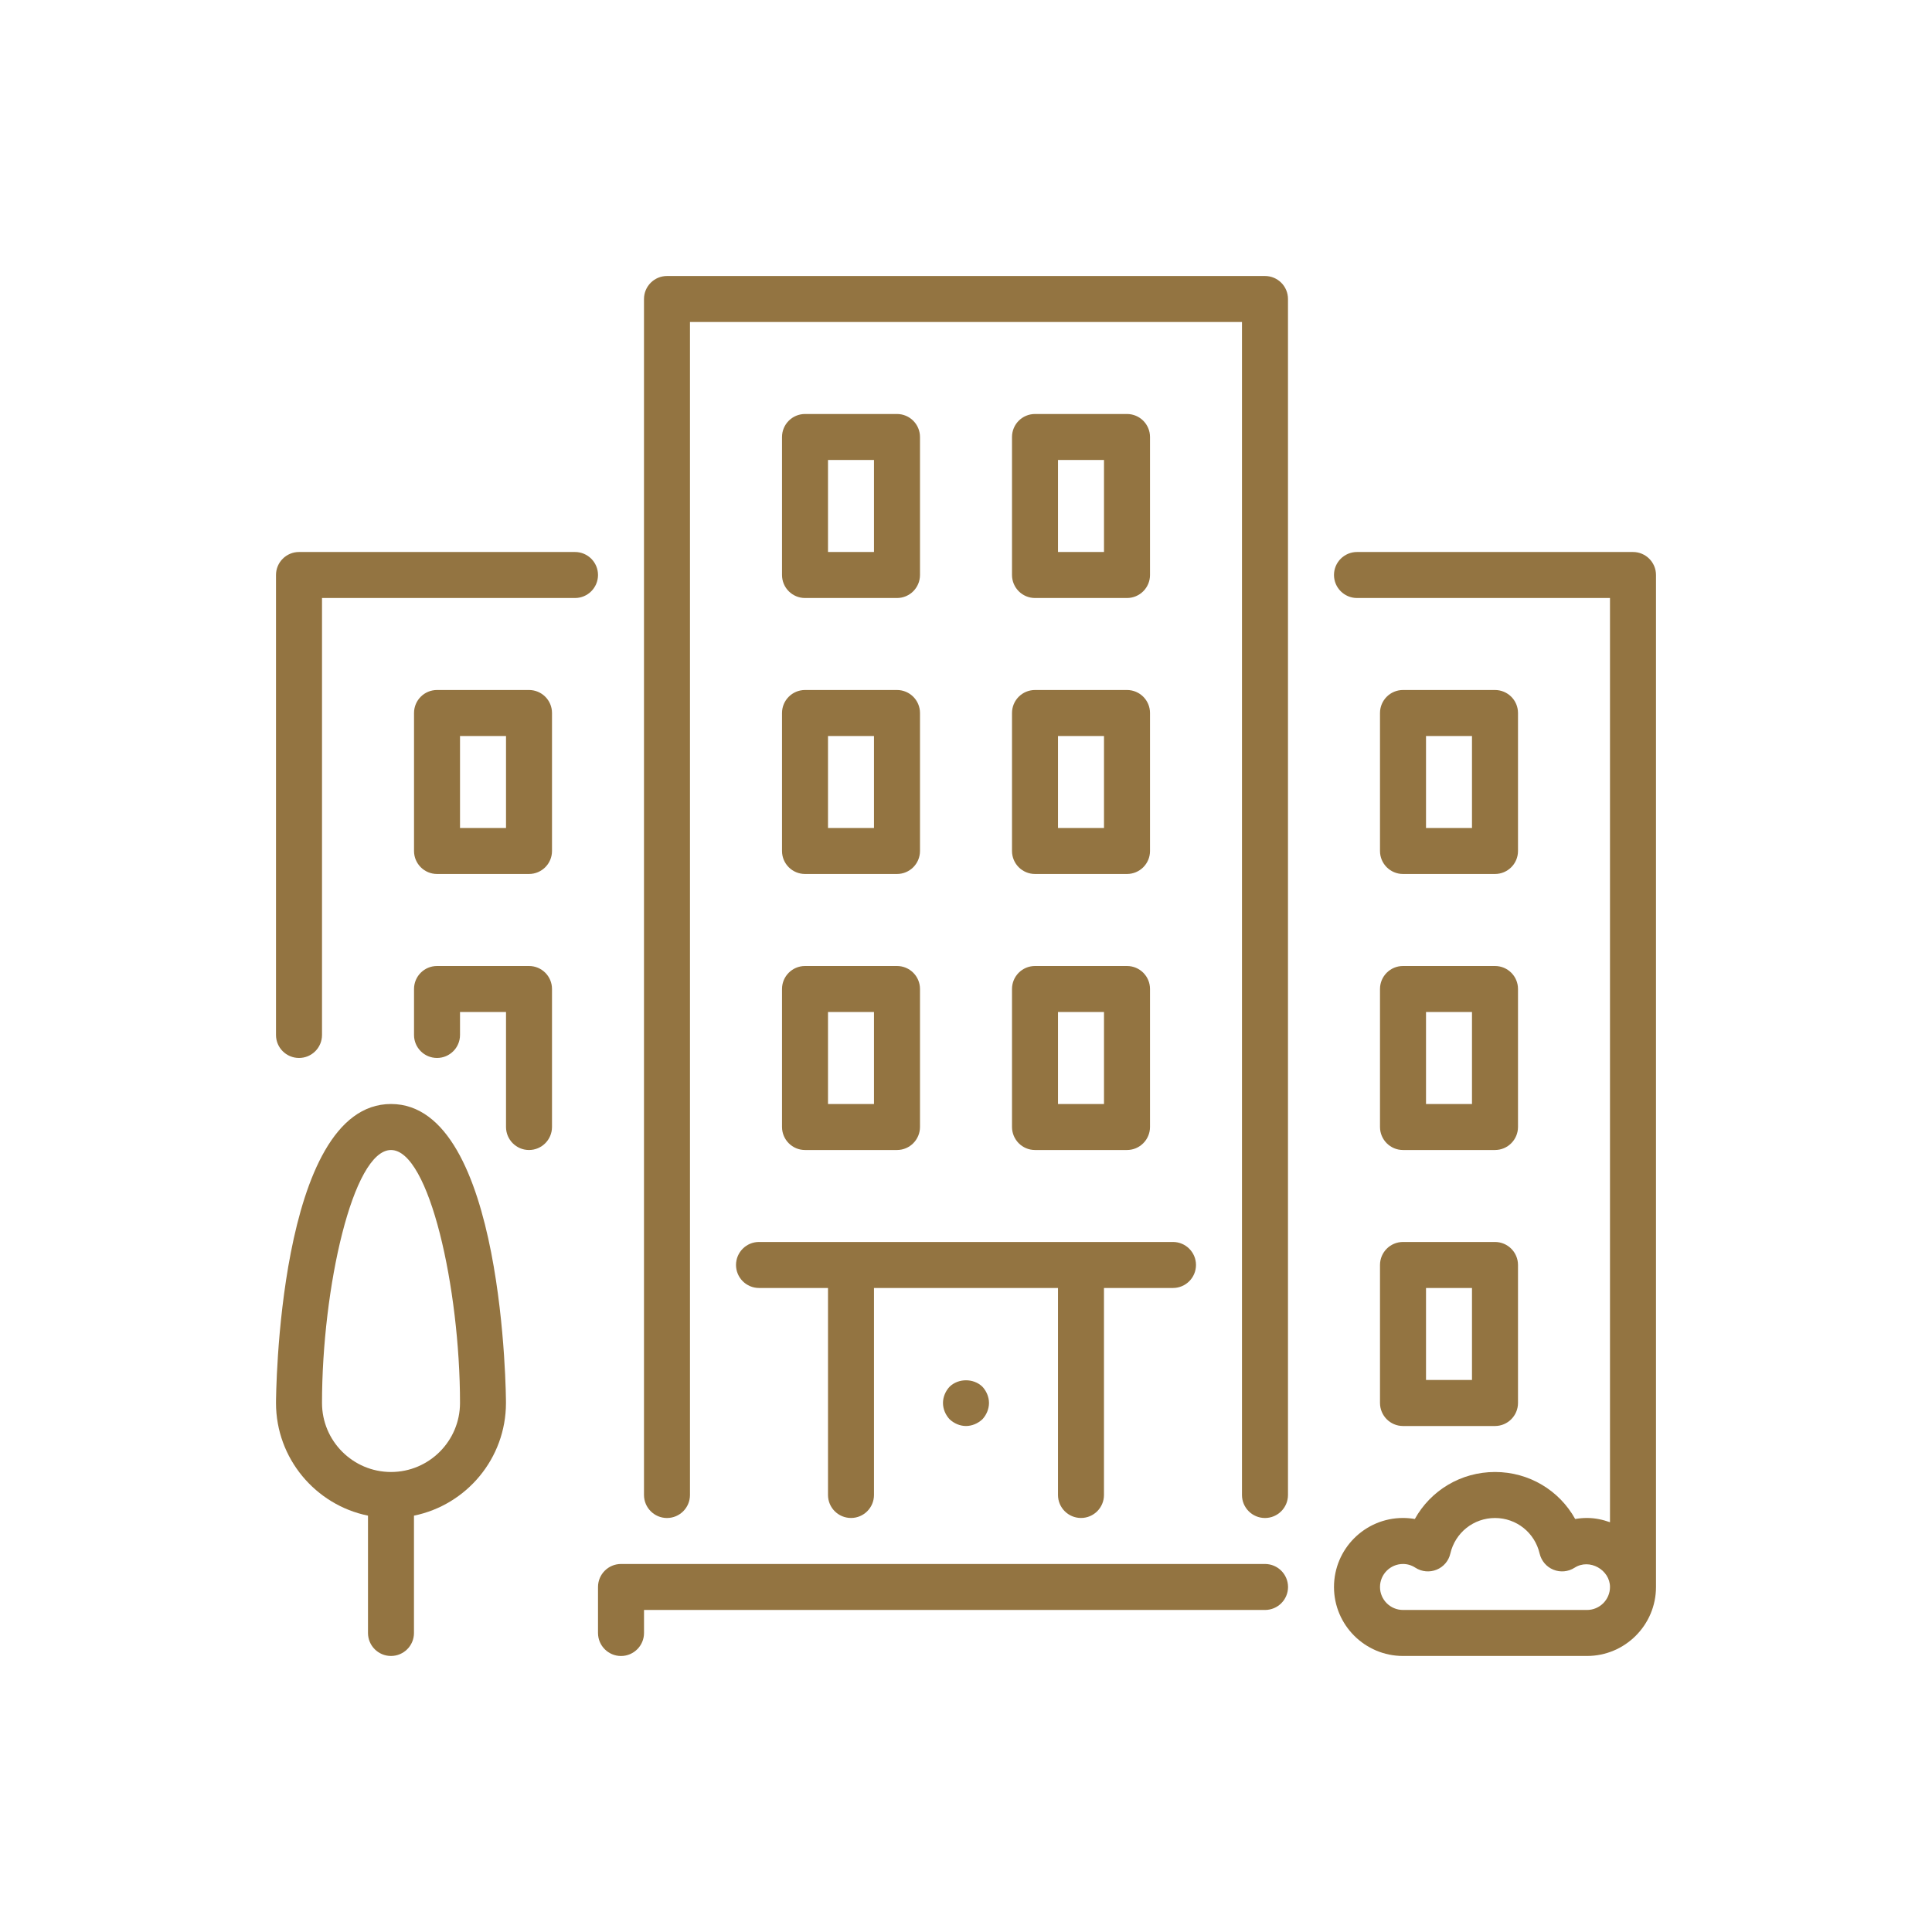 <?xml version="1.0" encoding="utf-8"?>
<!-- Generator: Adobe Illustrator 16.0.0, SVG Export Plug-In . SVG Version: 6.00 Build 0)  -->
<!DOCTYPE svg PUBLIC "-//W3C//DTD SVG 1.1//EN" "http://www.w3.org/Graphics/SVG/1.1/DTD/svg11.dtd">
<svg version="1.1" id="Layer_1" xmlns="http://www.w3.org/2000/svg" xmlns:xlink="http://www.w3.org/1999/xlink" x="0px" y="0px"
	 width="70px" height="70px" viewBox="169.801 169.801 70 70" enable-background="new 169.801 169.801 70 70" xml:space="preserve">
<g>
	<path fill="#937441" d="M215.634,226.467h-23.333c-0.459,0-0.833,0.373-0.833,0.833v1.667c0,0.46,0.374,0.834,0.833,0.834
		c0.46,0,0.834-0.374,0.834-0.834v-0.834h22.5c0.46,0,0.834-0.372,0.834-0.833C216.468,226.84,216.094,226.467,215.634,226.467"/>
	<path fill="#937441" d="M198.135,200.635c0,0.459,0.373,0.832,0.833,0.832h3.333c0.46,0,0.833-0.373,0.833-0.832v-5.001
		c0-0.46-0.374-0.833-0.833-0.833h-3.333c-0.459,0-0.833,0.373-0.833,0.833V200.635z M199.801,196.468h1.666v3.333h-1.666V196.468z"
		/>
	<path fill="#937441" d="M190.635,189.801h-10c-0.46,0-0.834,0.373-0.834,0.833v16.667c0,0.46,0.374,0.832,0.834,0.832
		c0.459,0,0.833-0.372,0.833-0.832v-15.833h9.167c0.46,0,0.833-0.374,0.833-0.834S191.094,189.801,190.635,189.801"/>
	<path fill="#937441" d="M219.801,220.633c0,0.46,0.373,0.835,0.833,0.835h3.334c0.459,0,0.833-0.375,0.833-0.835v-5
		c0-0.459-0.374-0.833-0.833-0.833h-3.334c-0.46,0-0.833,0.374-0.833,0.833V220.633z M221.468,216.468h1.666v3.332h-1.666V216.468z"
		/>
	<path fill="#937441" d="M183.968,209.801c-4.119,0-4.167,10.725-4.167,10.832c0,2.013,1.435,3.696,3.333,4.083v4.251
		c0,0.46,0.373,0.833,0.833,0.833c0.46,0,0.833-0.373,0.833-0.833v-4.251c1.899-0.387,3.333-2.07,3.333-4.083
		C188.135,220.526,188.087,209.801,183.968,209.801 M183.968,223.134c-1.378,0-2.5-1.122-2.5-2.501c0-4.15,1.116-9.165,2.5-9.165
		s2.5,5.015,2.5,9.165C186.468,222.012,185.346,223.134,183.968,223.134"/>
	<path fill="#937441" d="M188.968,204.801h-3.333c-0.46,0-0.833,0.373-0.833,0.832v1.668c0,0.46,0.374,0.832,0.833,0.832
		s0.833-0.373,0.833-0.832v-0.833h1.667v4.165c0,0.461,0.374,0.835,0.833,0.835c0.459,0,0.833-0.374,0.833-0.835v-4.999
		C189.802,205.174,189.428,204.801,188.968,204.801"/>
	<path fill="#937441" d="M220.634,201.467h3.334c0.459,0,0.833-0.373,0.833-0.832v-5.001c0-0.46-0.374-0.833-0.833-0.833h-3.334
		c-0.46,0-0.833,0.373-0.833,0.833v5.001C219.801,201.094,220.174,201.467,220.634,201.467 M221.468,196.468h1.666v3.333h-1.666
		V196.468z"/>
	<path fill="#937441" d="M188.968,194.801h-3.333c-0.46,0-0.833,0.373-0.833,0.833v5.001c0,0.459,0.374,0.832,0.833,0.832h3.333
		c0.459,0,0.833-0.373,0.833-0.832v-5.001C189.802,195.174,189.428,194.801,188.968,194.801 M188.135,199.801h-1.667v-3.333h1.667
		V199.801z"/>
	<path fill="#937441" d="M206.468,200.635c0,0.459,0.373,0.832,0.833,0.832h3.333c0.46,0,0.834-0.373,0.834-0.832v-5.001
		c0-0.46-0.374-0.833-0.834-0.833h-3.333c-0.461,0-0.833,0.373-0.833,0.833V200.635z M208.134,196.468h1.667v3.333h-1.667V196.468z"
		/>
	<path fill="#937441" d="M228.968,189.801h-10c-0.46,0-0.834,0.373-0.834,0.833s0.374,0.834,0.834,0.834h9.166v33.486
		c-0.261-0.093-0.538-0.154-0.833-0.154c-0.144,0-0.287,0.013-0.428,0.037c-0.575-1.035-1.67-1.703-2.905-1.703
		s-2.33,0.668-2.905,1.703c-0.142-0.024-0.284-0.037-0.429-0.037c-1.378,0-2.5,1.121-2.5,2.501c0,1.378,1.122,2.499,2.5,2.499h6.667
		c1.378,0,2.5-1.121,2.5-2.499v-36.667C229.801,190.174,229.427,189.801,228.968,189.801 M227.301,228.133h-6.667
		c-0.459,0-0.833-0.373-0.833-0.832c0-0.46,0.374-0.834,0.833-0.834c0.16,0,0.312,0.045,0.452,0.137
		c0.228,0.146,0.514,0.172,0.765,0.07c0.252-0.101,0.438-0.319,0.498-0.583c0.176-0.76,0.843-1.29,1.619-1.29s1.441,0.53,1.617,1.29
		c0.063,0.264,0.248,0.482,0.499,0.583c0.251,0.102,0.536,0.076,0.765-0.07c0.543-0.351,1.285,0.078,1.285,0.697
		C228.134,227.76,227.76,228.133,227.301,228.133"/>
	<path fill="#937441" d="M207.301,191.468h3.333c0.46,0,0.834-0.374,0.834-0.834v-4.999c0-0.461-0.374-0.834-0.834-0.834h-3.333
		c-0.461,0-0.833,0.373-0.833,0.834v4.999C206.468,191.094,206.841,191.468,207.301,191.468 M208.134,186.467h1.667v3.334h-1.667
		V186.467z"/>
	<path fill="#937441" d="M206.468,210.633c0,0.46,0.373,0.835,0.833,0.835h3.333c0.46,0,0.834-0.375,0.834-0.835v-5
		c0-0.46-0.374-0.832-0.834-0.832h-3.333c-0.461,0-0.833,0.373-0.833,0.832V210.633z M208.134,206.468h1.667v3.333h-1.667V206.468z"
		/>
	<path fill="#937441" d="M198.968,191.468h3.333c0.46,0,0.833-0.374,0.833-0.834v-4.999c0-0.461-0.374-0.834-0.833-0.834h-3.333
		c-0.459,0-0.833,0.373-0.833,0.834v4.999C198.135,191.094,198.508,191.468,198.968,191.468 M199.801,186.467h1.666v3.334h-1.666
		V186.467z"/>
	<path fill="#937441" d="M204.209,220.042c-0.15,0.158-0.242,0.375-0.242,0.591c0,0.218,0.092,0.435,0.242,0.593
		c0.158,0.149,0.375,0.242,0.592,0.242c0.216,0,0.433-0.093,0.592-0.242c0.149-0.158,0.241-0.375,0.241-0.593
		c0-0.216-0.092-0.433-0.241-0.591C205.076,219.735,204.526,219.735,204.209,220.042"/>
	<path fill="#937441" d="M198.135,210.633c0,0.46,0.373,0.835,0.833,0.835h3.333c0.46,0,0.833-0.375,0.833-0.835v-5
		c0-0.46-0.374-0.832-0.833-0.832h-3.333c-0.459,0-0.833,0.373-0.833,0.832V210.633z M199.801,206.468h1.666v3.333h-1.666V206.468z"
		/>
	<path fill="#937441" d="M196.468,215.633c0,0.46,0.374,0.834,0.833,0.834h2.5v7.5c0,0.46,0.373,0.833,0.834,0.833
		c0.459,0,0.832-0.373,0.832-0.833v-7.5h6.667v7.5c0,0.46,0.374,0.833,0.834,0.833c0.459,0,0.832-0.373,0.832-0.833v-7.5h2.5
		c0.461,0,0.834-0.374,0.834-0.834c0-0.459-0.373-0.833-0.834-0.833h-14.999C196.841,214.8,196.468,215.174,196.468,215.633"/>
	<path fill="#937441" d="M219.801,210.633c0,0.46,0.373,0.835,0.833,0.835h3.334c0.459,0,0.833-0.375,0.833-0.835v-5
		c0-0.46-0.374-0.832-0.833-0.832h-3.334c-0.46,0-0.833,0.373-0.833,0.832V210.633z M221.468,206.468h1.666v3.333h-1.666V206.468z"
		/>
	<path fill="#937441" d="M215.634,179.801h-21.667c-0.459,0-0.833,0.373-0.833,0.834v43.332c0,0.46,0.374,0.834,0.833,0.834
		c0.46,0,0.833-0.374,0.833-0.834v-42.5h20v42.5c0,0.46,0.373,0.834,0.833,0.834s0.834-0.374,0.834-0.834v-43.332
		C216.468,180.174,216.094,179.801,215.634,179.801"/>
</g>
</svg>
